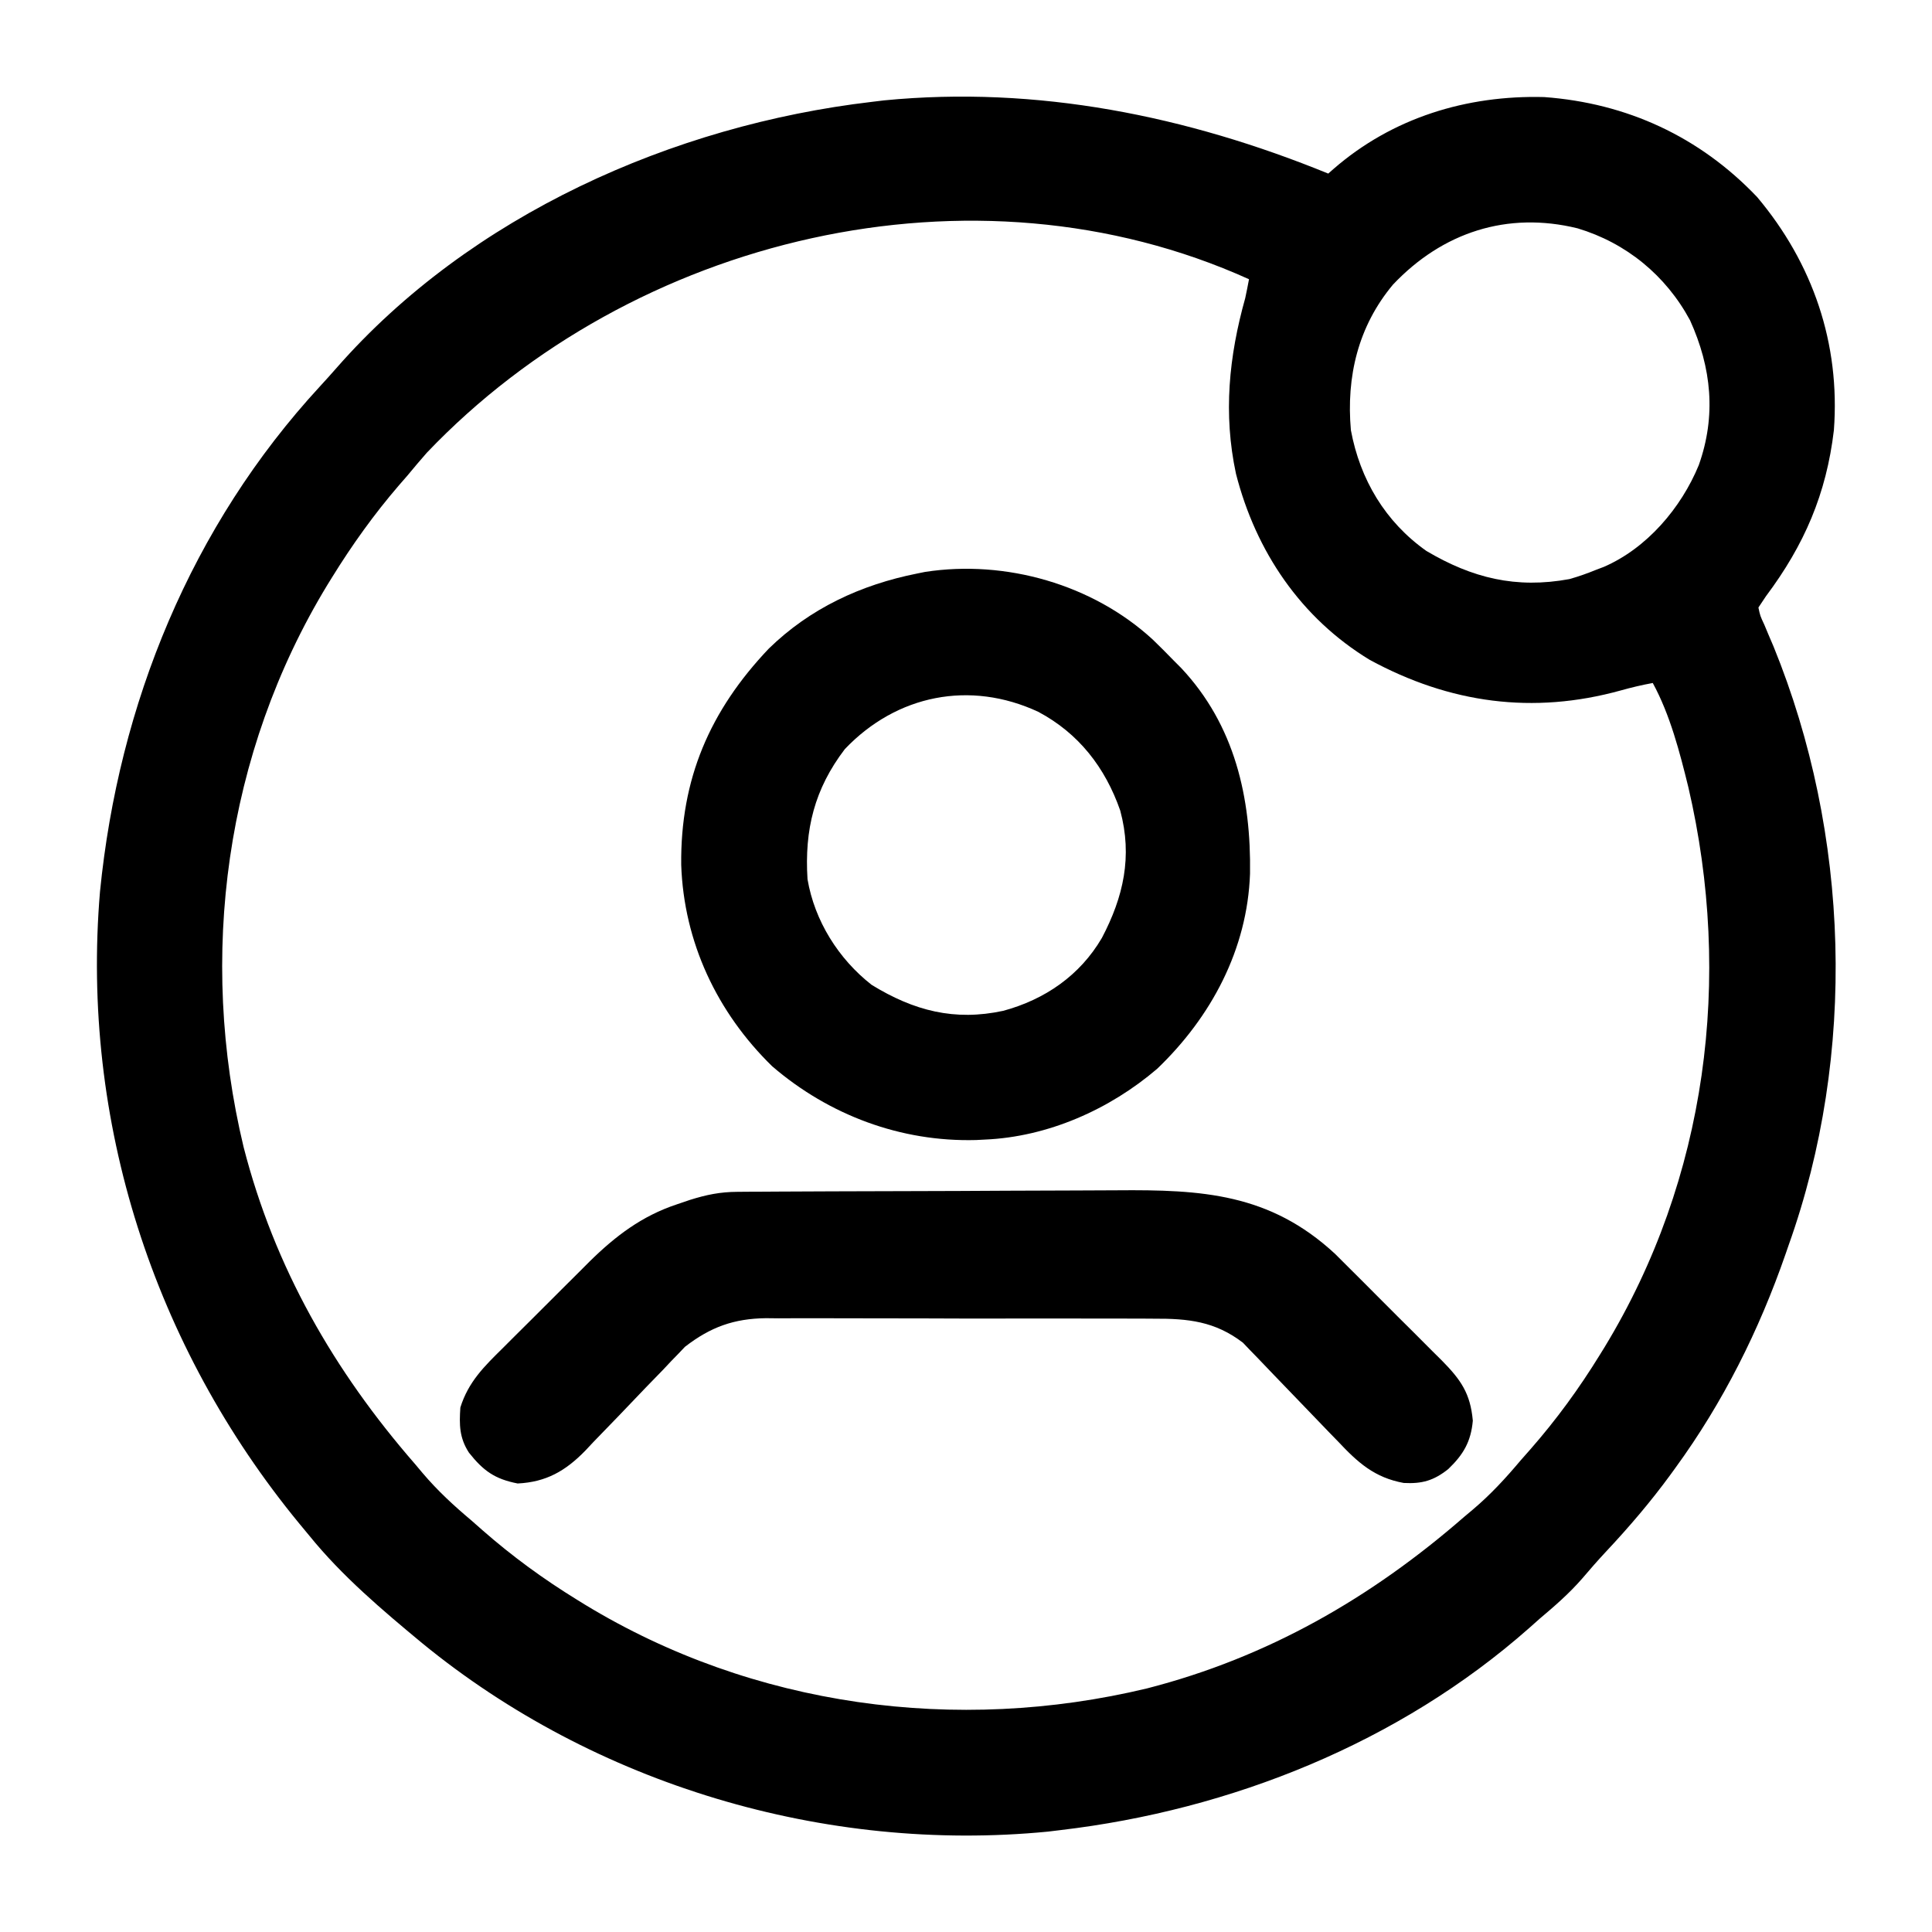 <?xml version="1.0" encoding="UTF-8"?>
<svg version="1.1" xmlns="http://www.w3.org/2000/svg" width="512" height="512">
<path d="M0 0 C0.452 -0.398 0.903 -0.795 1.369 -1.205 C16.98 -14.795 36.661 -20.817 57.223 -20.277 C79.107 -18.67 98.401 -9.808 113.656 6.215 C128.447 23.791 135.706 45.069 134 68 C132.005 84.894 126.163 98.422 116 112 C115.34 112.99 114.68 113.98 114 115 C114.464 117.204 114.464 117.204 115.562 119.551 C115.944 120.465 116.326 121.38 116.72 122.322 C117.354 123.802 117.354 123.802 118 125.312 C138.258 175.001 140.109 233.311 122 284 C121.734 284.772 121.468 285.543 121.193 286.338 C114.182 306.546 104.615 325.694 92 343 C91.596 343.558 91.191 344.117 90.775 344.692 C85.46 351.971 79.697 358.713 73.531 365.281 C71.392 367.579 69.34 369.917 67.312 372.312 C63.855 376.283 60.02 379.614 56 383 C55.087 383.812 54.175 384.624 53.234 385.461 C18.83 415.844 -25.731 433.682 -71 439 C-72.084 439.131 -73.168 439.263 -74.285 439.398 C-133.308 445.153 -194.328 426.975 -240.164 389.418 C-250.709 380.676 -261.362 371.67 -270 361 C-270.911 359.901 -271.823 358.802 -272.734 357.703 C-311.322 310.754 -330.62 251.112 -325.504 190.34 C-320.574 140.558 -301.295 93.353 -267.211 56.398 C-265.716 54.777 -264.242 53.135 -262.789 51.477 C-227.339 11.051 -173.671 -12.812 -121 -19 C-119.916 -19.131 -118.832 -19.263 -117.715 -19.398 C-77.168 -23.352 -37.431 -15.28 0 0 Z M-238.895 73.988 C-240.638 75.96 -242.32 77.973 -244 80 C-244.758 80.87 -245.516 81.74 -246.297 82.637 C-252.907 90.325 -258.668 98.378 -264 107 C-264.413 107.667 -264.825 108.334 -265.25 109.021 C-292.343 153.598 -299.566 207.504 -287.438 258 C-279.228 289.95 -263.488 317.329 -242 342 C-241.025 343.16 -241.025 343.16 -240.031 344.344 C-236.045 349.055 -231.716 353.032 -227 357 C-226.053 357.835 -225.105 358.671 -224.129 359.531 C-216.221 366.464 -207.956 372.49 -199 378 C-198.334 378.411 -197.669 378.822 -196.983 379.246 C-152.406 406.343 -98.499 413.567 -48 401.438 C-16.05 393.228 11.329 377.488 36 356 C36.773 355.35 37.547 354.701 38.344 354.031 C43.055 350.045 47.032 345.716 51 341 C51.835 340.053 52.671 339.105 53.531 338.129 C60.464 330.221 66.49 321.956 72 313 C72.411 312.334 72.822 311.669 73.246 310.983 C100.397 266.318 107.196 213.152 95.434 162.633 C93.155 153.363 90.592 143.422 86 135 C83.122 135.526 80.351 136.182 77.531 136.973 C54.235 143.416 32.191 140.379 11 128.875 C-7.243 117.81 -19.201 100.145 -24.457 79.535 C-27.852 63.686 -26.333 48.452 -22 33 C-21.648 31.337 -21.305 29.672 -21 28 C-94.089 -5.031 -184.335 16.729 -238.895 73.988 Z M17.16 29.418 C7.904 40.482 4.746 53.834 6 68 C8.43 81.074 15.101 92.29 26 100 C38.136 107.189 49.755 110.068 63.91 107.465 C66.351 106.775 68.654 105.962 71 105 C71.672 104.745 72.343 104.49 73.035 104.227 C84.434 99.286 93.528 88.618 98.188 77.281 C102.848 64.196 101.589 51.488 95.875 38.875 C89.47 26.999 78.987 18.388 66.07 14.508 C47.449 9.94 30.259 15.572 17.16 29.418 Z " fill="#000000" transform="translate(352,46)"/>
<path d="M0 0 C1.874 1.799 3.687 3.637 5.5 5.5 C6.177 6.179 6.854 6.859 7.551 7.559 C21.746 22.698 26.074 41.906 25.77 62.035 C25.063 82.078 15.489 100.013 1.168 113.734 C-11.45 124.532 -27.828 131.795 -44.5 132.5 C-45.263 132.54 -46.026 132.58 -46.812 132.621 C-66.74 133.164 -85.796 126.035 -100.871 113.066 C-115.498 98.787 -124.268 80.162 -124.971 59.706 C-125.217 37 -117.384 18.824 -101.75 2.375 C-90.832 -8.279 -77.355 -14.533 -62.5 -17.5 C-61.787 -17.644 -61.074 -17.789 -60.34 -17.938 C-38.973 -21.231 -15.876 -14.618 0 0 Z M-81.609 29.02 C-89.68 39.608 -92.327 50.383 -91.5 63.5 C-89.63 74.527 -83.285 84.642 -74.5 91.5 C-63.309 98.37 -52.533 101.161 -39.625 98.375 C-28.58 95.384 -19.295 88.995 -13.484 79.051 C-7.768 68.179 -5.348 57.494 -8.625 45.312 C-12.607 33.884 -19.656 24.814 -30.375 19.125 C-48.397 10.751 -67.868 14.58 -81.609 29.02 Z " fill="#000000" transform="translate(305.5,169.5)"/>
<path d="M0 0 C1.64 -0.013 1.64 -0.013 3.312 -0.026 C5.104 -0.032 5.104 -0.032 6.933 -0.039 C8.826 -0.051 8.826 -0.051 10.758 -0.064 C14.945 -0.09 19.132 -0.105 23.319 -0.12 C24.766 -0.125 26.213 -0.13 27.66 -0.136 C33.689 -0.157 39.718 -0.176 45.747 -0.187 C54.351 -0.203 62.954 -0.237 71.558 -0.294 C77.626 -0.333 83.693 -0.352 89.76 -0.357 C93.374 -0.361 96.987 -0.373 100.6 -0.405 C123.105 -0.599 141.106 0.405 158.413 16.433 C160.003 17.997 161.582 19.573 163.151 21.158 C163.996 21.999 164.841 22.841 165.712 23.708 C167.479 25.472 169.241 27.241 170.998 29.015 C173.688 31.727 176.4 34.417 179.113 37.105 C180.835 38.83 182.556 40.556 184.276 42.283 C185.488 43.483 185.488 43.483 186.725 44.708 C191.738 49.806 194.278 53.377 194.928 60.654 C194.43 66.23 192.409 69.649 188.428 73.466 C184.582 76.53 181.485 77.411 176.615 77.154 C168.842 75.73 164.457 71.751 159.178 66.127 C158.03 64.949 158.03 64.949 156.86 63.747 C154.43 61.251 152.021 58.736 149.615 56.216 C147.209 53.701 144.798 51.191 142.371 48.697 C140.866 47.15 139.372 45.591 137.893 44.019 C137.202 43.308 136.511 42.597 135.799 41.865 C135.207 41.243 134.614 40.622 134.004 39.981 C126.594 34.312 119.489 33.567 110.37 33.62 C109.175 33.612 107.98 33.603 106.749 33.594 C103.497 33.576 100.245 33.575 96.993 33.584 C94.267 33.589 91.541 33.581 88.815 33.574 C82.379 33.557 75.943 33.561 69.507 33.577 C62.891 33.594 56.276 33.579 49.66 33.546 C43.956 33.519 38.254 33.512 32.55 33.521 C29.154 33.526 25.758 33.524 22.362 33.503 C18.571 33.485 14.782 33.5 10.991 33.523 C9.881 33.511 8.772 33.499 7.629 33.487 C-0.909 33.591 -7.095 35.838 -13.855 41.064 C-14.428 41.665 -15 42.267 -15.59 42.887 C-16.261 43.577 -16.932 44.268 -17.623 44.98 C-18.309 45.71 -18.994 46.44 -19.701 47.193 C-21.222 48.758 -22.744 50.323 -24.265 51.888 C-26.615 54.338 -28.959 56.792 -31.301 59.249 C-33.588 61.639 -35.894 64.01 -38.201 66.38 C-38.889 67.115 -39.577 67.849 -40.285 68.606 C-45.509 73.959 -50.622 76.923 -58.205 77.291 C-64.261 76.11 -67.274 73.952 -71.107 69.127 C-73.663 65.179 -73.691 61.751 -73.385 57.154 C-71.255 50.354 -67.101 46.303 -62.096 41.369 C-60.869 40.14 -60.869 40.14 -59.617 38.886 C-57.889 37.159 -56.155 35.437 -54.417 33.72 C-51.777 31.109 -49.156 28.479 -46.537 25.847 C-44.849 24.166 -43.16 22.485 -41.471 20.806 C-40.695 20.028 -39.92 19.25 -39.121 18.448 C-32.245 11.688 -25.267 6.399 -16.072 3.341 C-14.9 2.943 -13.729 2.545 -12.521 2.134 C-8.171 0.775 -4.578 0.027 0 0 Z " fill="#000000" transform="translate(195.385,315.846)"/>
</svg>
